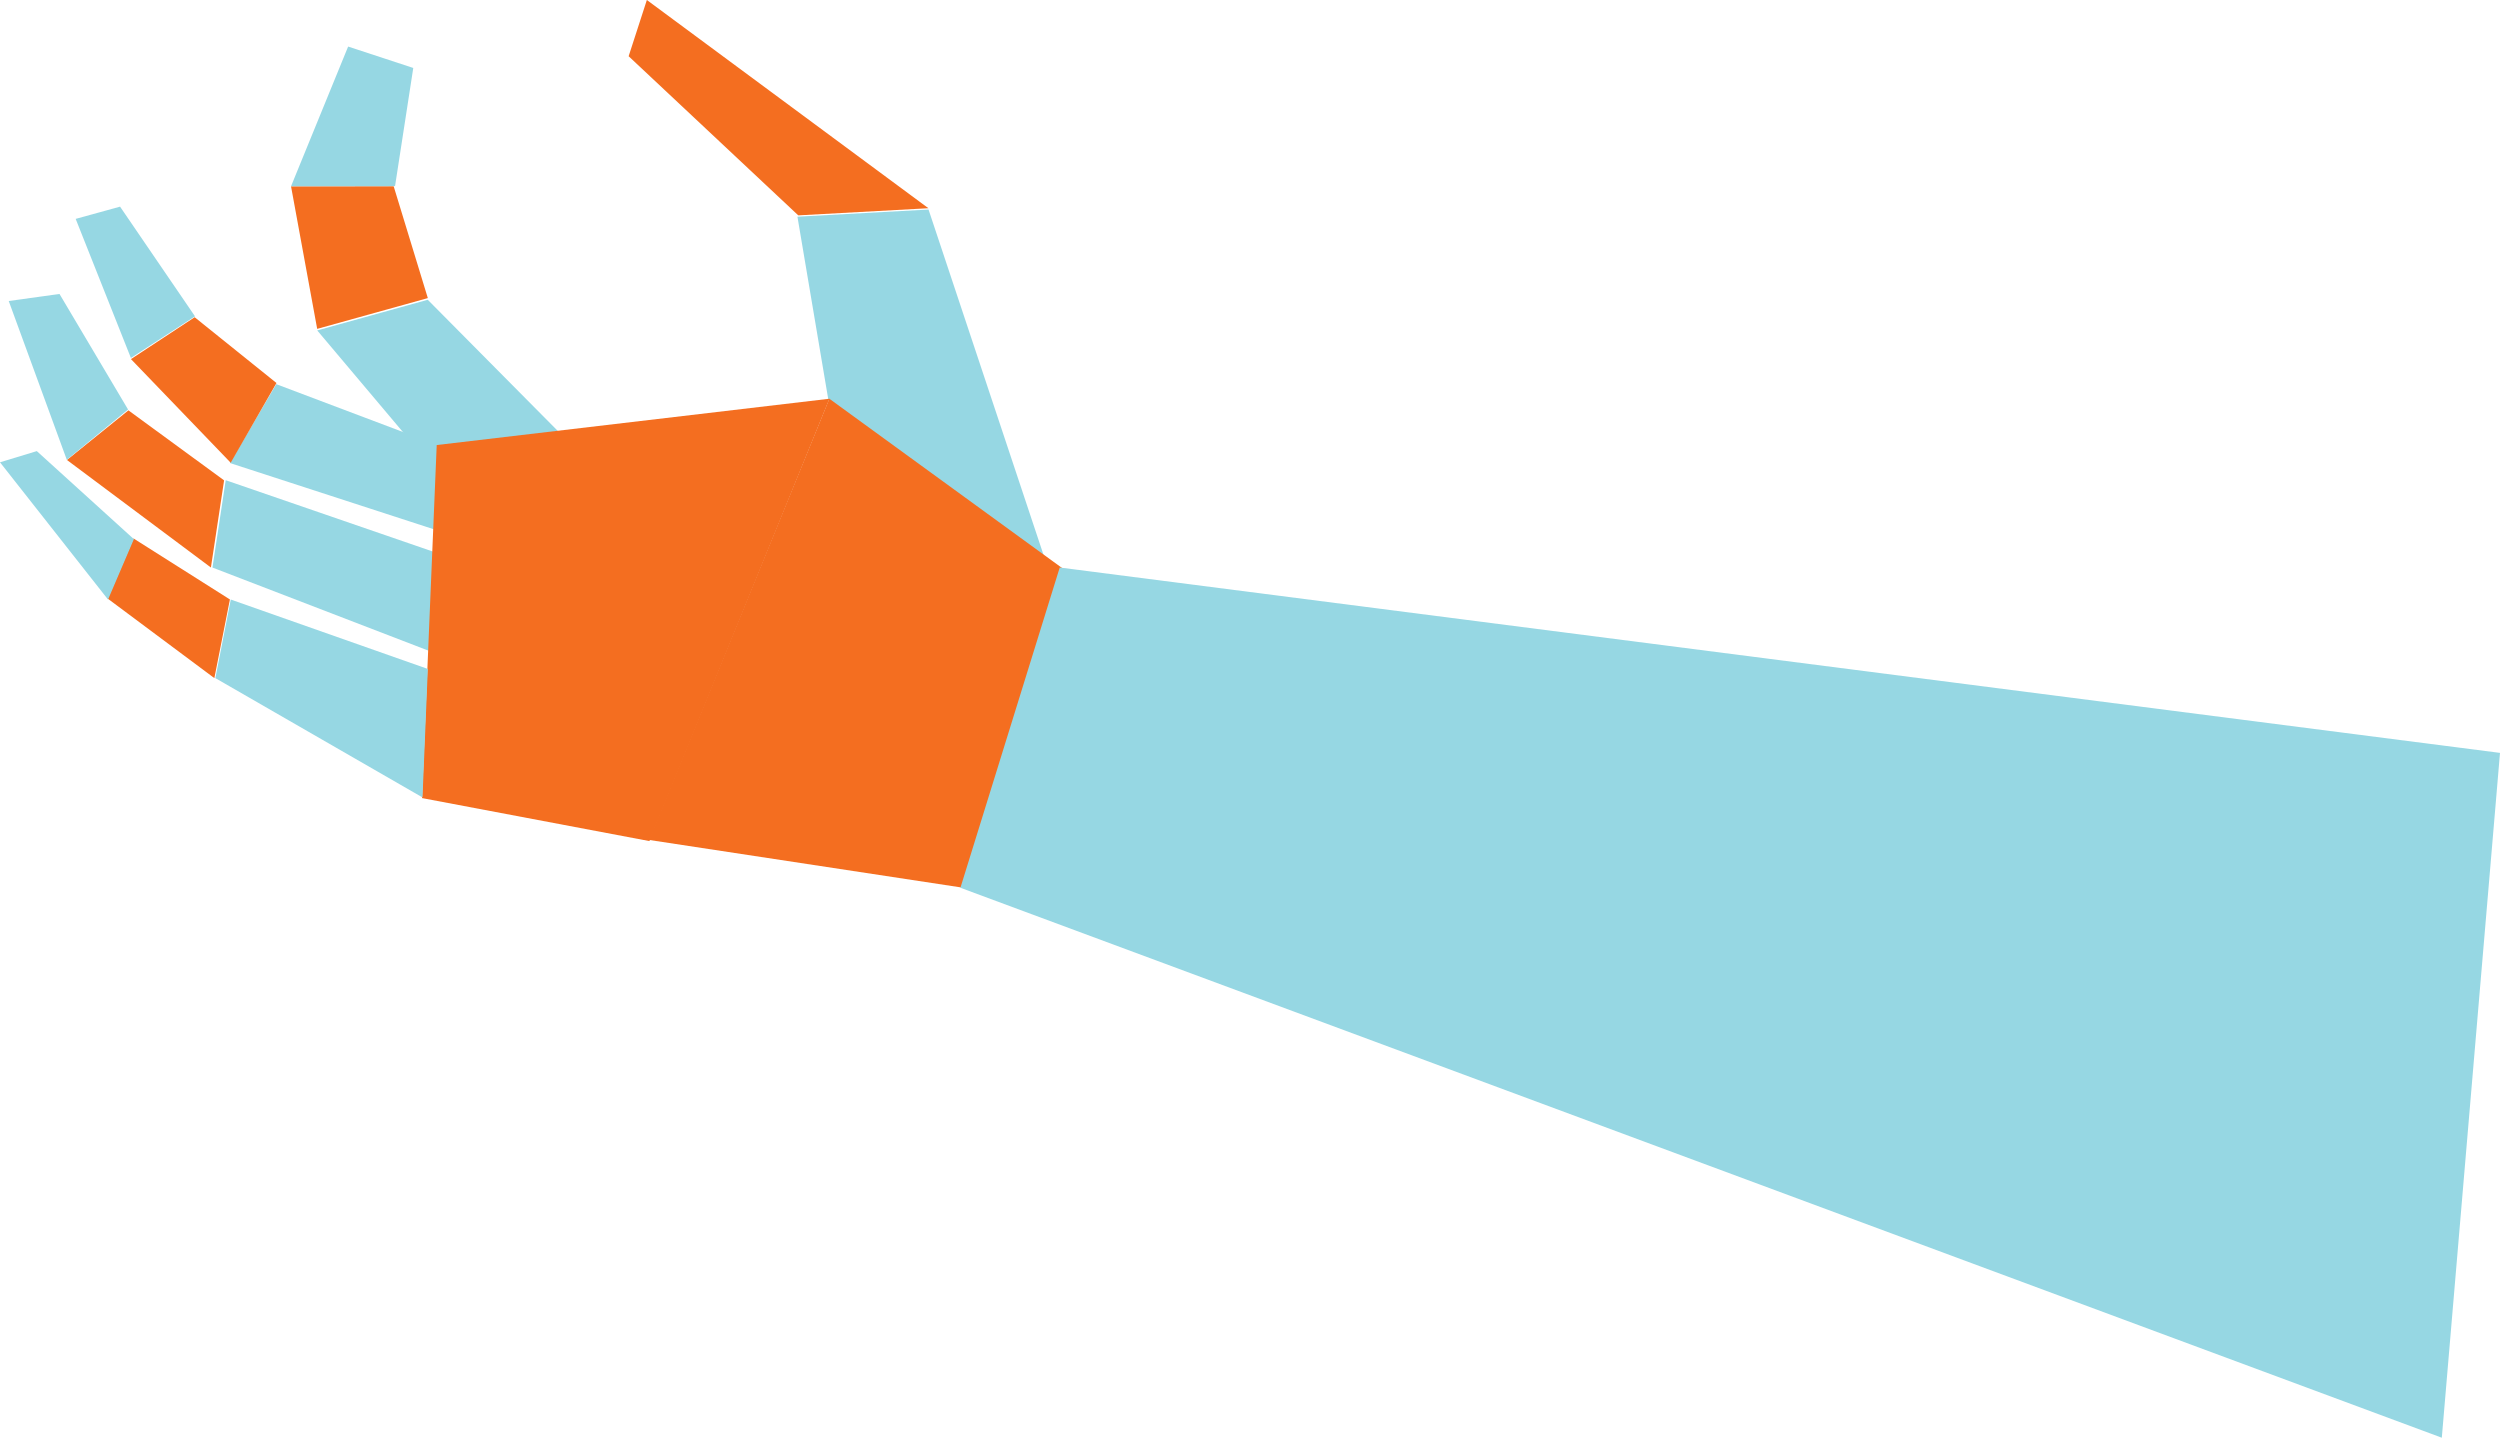 <svg width="859" height="494" viewBox="0 0 859 494" fill="none" xmlns="http://www.w3.org/2000/svg">
<path d="M149.863 162L197 153.456L146.971 103L109 113.534L149.863 162Z" fill="#96D7E3"/>
<path d="M149.487 182L166 158.833L94.925 132L79 159.095L149.487 182Z" fill="#96D7E3"/>
<path d="M148.34 224L149 189.61L77.556 165L73 195.012L148.34 224Z" fill="#96D7E3"/>
<path d="M284.631 137.435L359 192L319.044 72L274 74.459L284.631 137.435Z" fill="#96D7E3"/>
<path d="M365 195.221L330.738 305L223 288.602L284.955 137L365 195.221Z" fill="#F46E20"/>
<path d="M150.055 152.914L145 274.22L223.15 289L285 137L150.055 152.914Z" fill="#F46E20"/>
<path d="M145.172 274L147 229.85L79.291 206L74 233.002L145.172 274Z" fill="#96D7E3"/>
<path d="M95 131.605L79.27 159L45 123.39L66.882 109L95 131.605Z" fill="#F46E20"/>
<path d="M77 165.05L72.47 195L23 158.045L44.124 141L77 165.05Z" fill="#F46E20"/>
<path d="M79 205.978L73.652 233L37 205.677L45.864 185L79 205.978Z" fill="#F46E20"/>
<path d="M147 102.423L108.983 113L100 64.035L135.26 64L147 102.423Z" fill="#F46E20"/>
<path d="M100 64L135.735 63.965L142 23.35L119.618 16L100 64Z" fill="#96D7E3"/>
<path d="M44.978 123L67 108.692L41.252 71L26 75.21L44.978 123Z" fill="#96D7E3"/>
<path d="M22.958 158L44 140.7L20.44 101L3 103.429L22.958 158Z" fill="#96D7E3"/>
<path d="M37.12 206L46 185.255L12.648 155L0 158.843L37.12 206Z" fill="#96D7E3"/>
<path d="M859 258.692L839.005 494L330 305.035L364.124 195L859 258.692Z" fill="#96D7E3"/>
<path d="M319 71.548L274.288 74L216 19.321L222.259 0L319 71.548Z" fill="#F46E20"/>
</svg>
